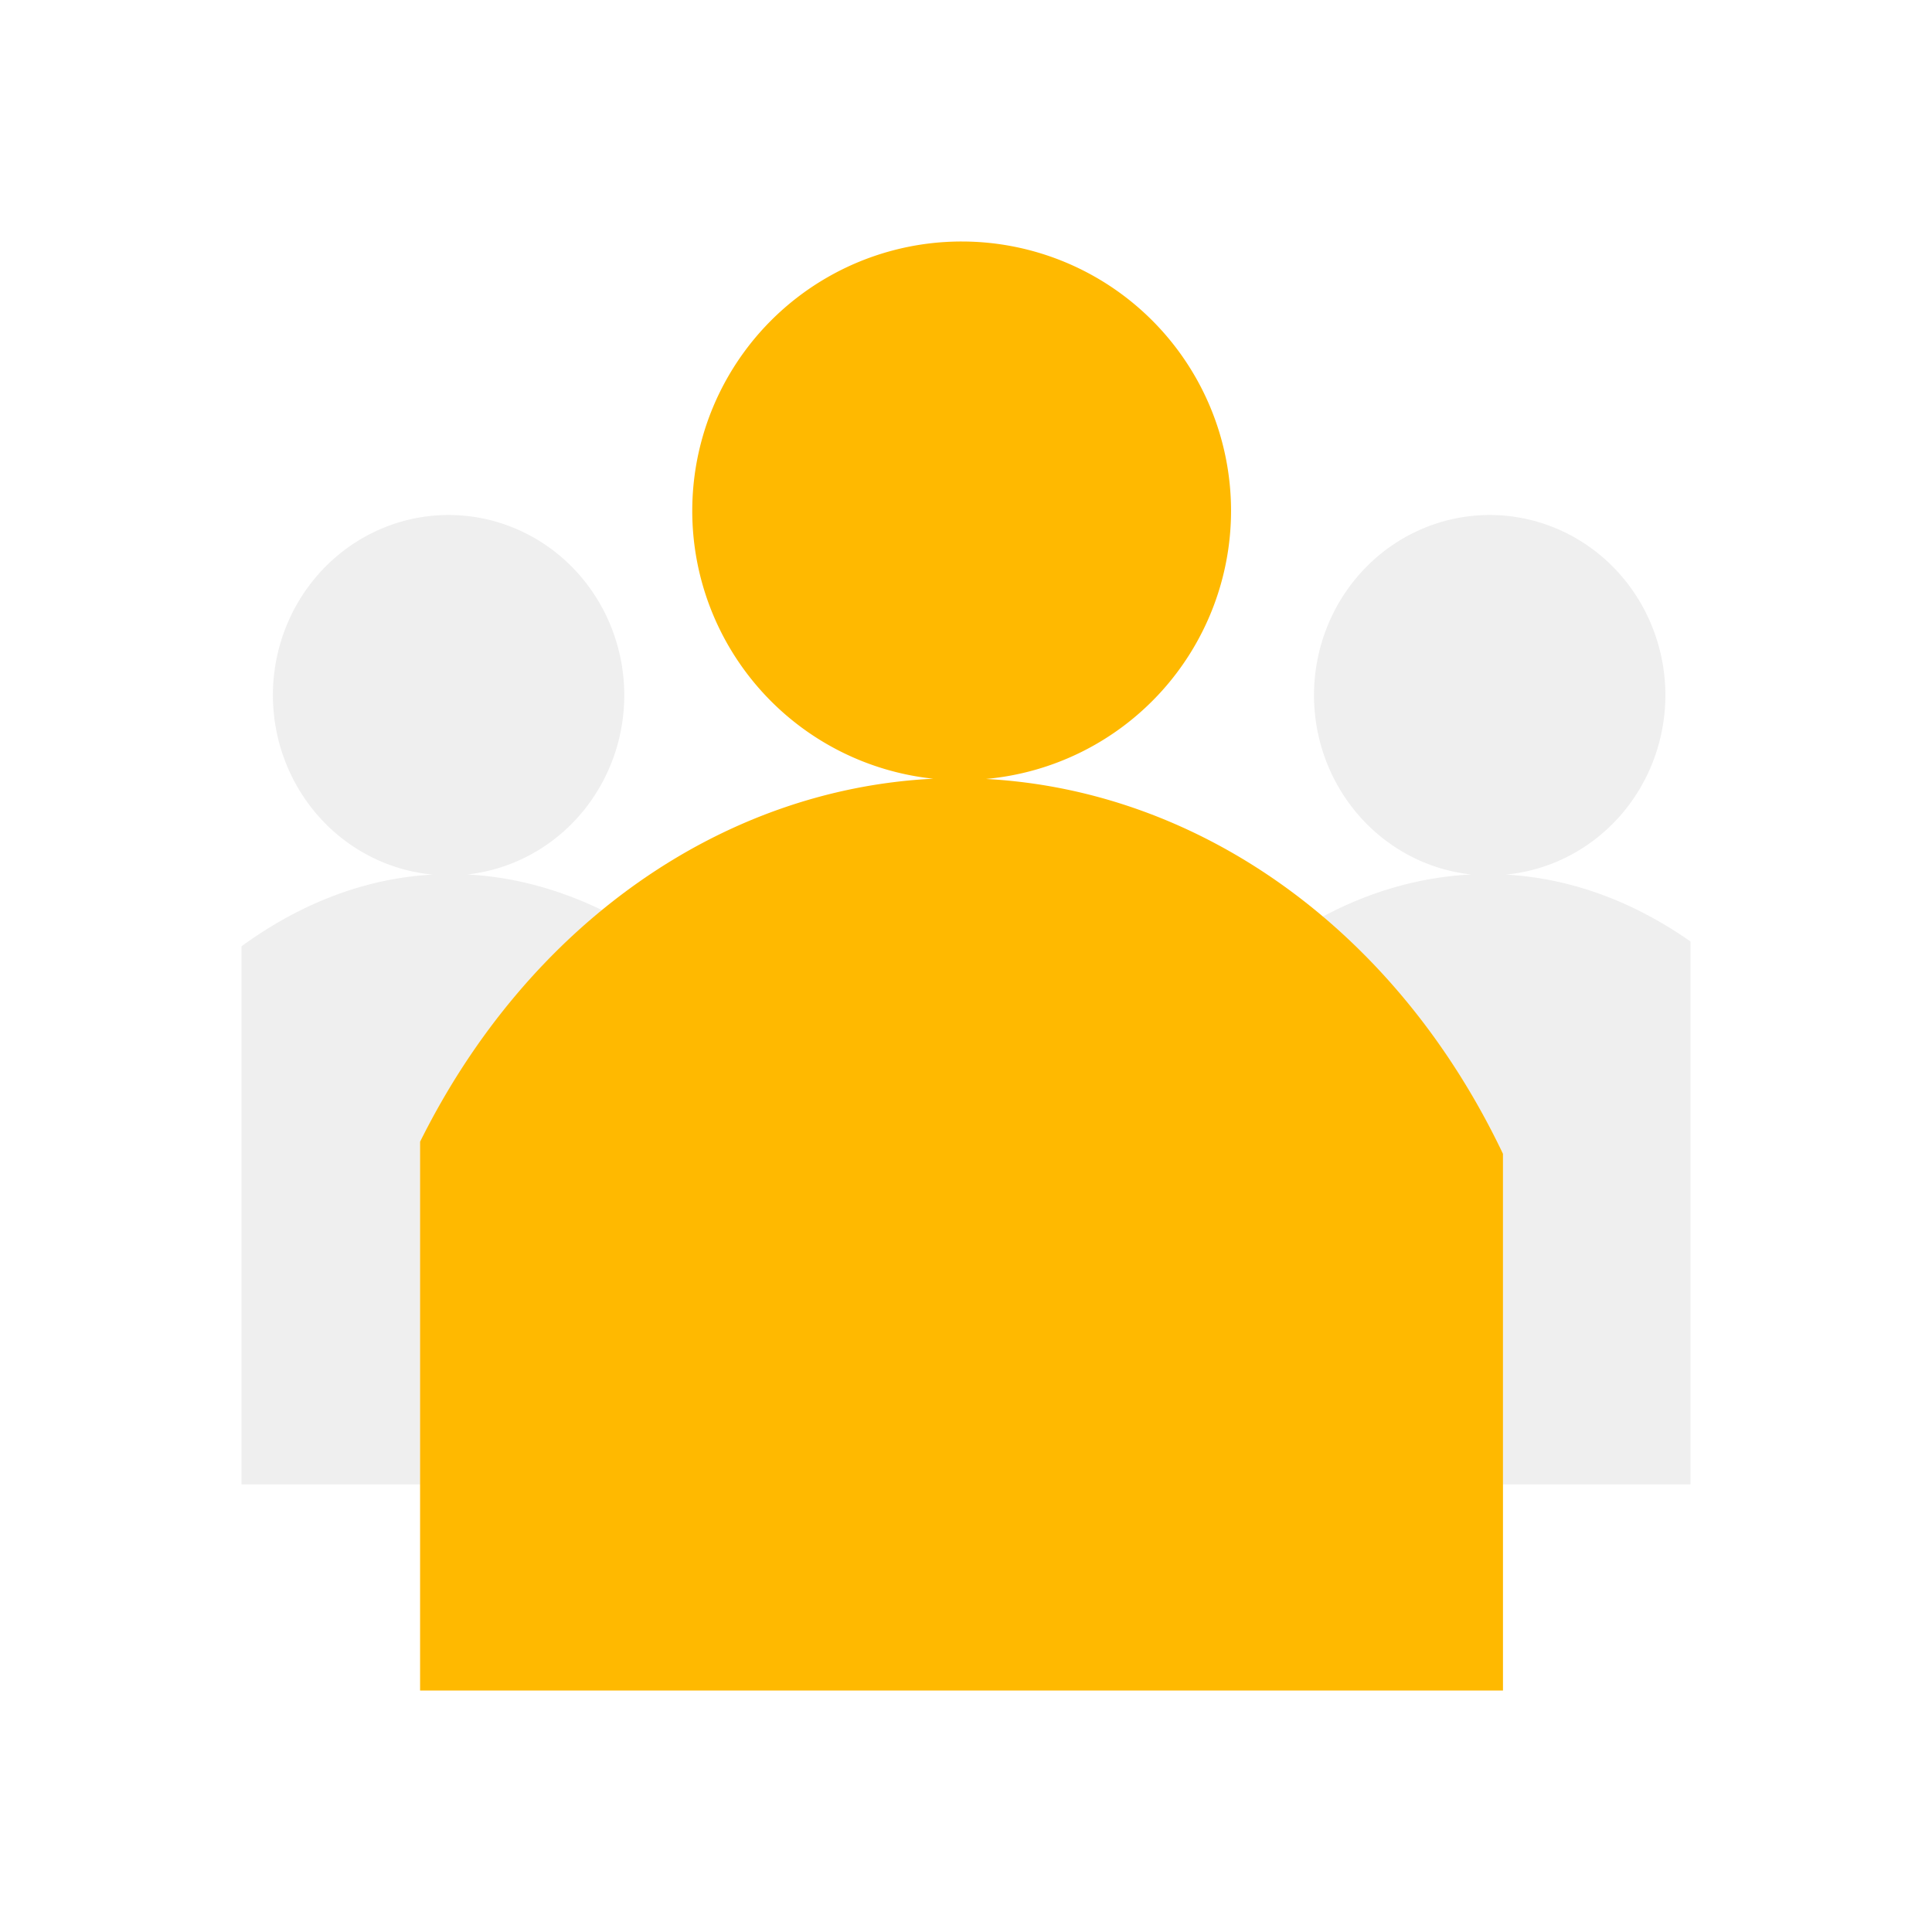 <?xml version="1.0" encoding="UTF-8" standalone="no"?>
<!-- Created with Inkscape (http://www.inkscape.org/) -->

<svg
   xmlns:dc="http://purl.org/dc/elements/1.1/"
   xmlns:cc="http://creativecommons.org/ns#"
   xmlns:rdf="http://www.w3.org/1999/02/22-rdf-syntax-ns#"
   xmlns:svg="http://www.w3.org/2000/svg"
   xmlns="http://www.w3.org/2000/svg"
   xmlns:sodipodi="http://sodipodi.sourceforge.net/DTD/sodipodi-0.dtd"
   xmlns:inkscape="http://www.inkscape.org/namespaces/inkscape"
   width="32"
   height="32"
   viewBox="0 0 32 32"
   version="1.1"
   id="main"
   inkscape:version="0.92+devel (9279f97481, 2017-09-04, custom)"
   sodipodi:docname="mail-meeting-request-reply.svg">
  <defs
     id="ol-defs" />
  <sodipodi:namedview
     id="base"
     pagecolor="#002466"
     bordercolor="#ffffff"
     borderopacity="0.30"
     inkscape:pageopacity="1"
     inkscape:pageshadow="2"
     inkscape:zoom="18.58365"
     inkscape:document-units="px"
     inkscape:current-layer="main"
     inkscape:document-rotation="0"
     showgrid="false"
     inkscape:showpageshadow="false"
     borderlayer="true"
     inkscape:window-width="1920"
     inkscape:window-height="1025"
     inkscape:window-x="0"
     inkscape:window-y="26"
     inkscape:window-maximized="1"
     units="px"
     inkscape:cx="14.61913"
     inkscape:cy="8.0000003">
    <inkscape:grid
       type="xygrid"
       id="grid855"
       originx="2.2000002e-07"
       originy="3e-07" />
  </sodipodi:namedview>
  <g
     id="g853"
     inkscape:label="#mail-meeting-request-reply"
     transform="scale(2)"
     style="stroke-width:0.5">
    <path
       style="fill:none;stroke:none;stroke-width:0.5"
       d="M -5.5000004e-8,-4.9999999e-8 H 16 V 16 H -5.5000004e-8 Z"
       id="boundary"
       inkscape:label="#boundary"
       inkscape:connector-curvature="0" />
    <path
       inkscape:label="#"
       id="path835"
       opacity=".355"
       fill="#d0d0d0"
       d="M 3.715,4.265 A 1.455,1.493 0 0 0 2.26,5.758 1.455,1.493 0 0 0 3.583,7.243 C 3.013,7.274 2.475,7.49 2,7.837 V 12.293 H 3.48 V 9.454 C 3.866,8.677 4.39,8.037 4.996,7.542 4.641,7.369 4.261,7.262 3.869,7.242 A 1.455,1.493 0 0 0 5.17,5.758 1.455,1.493 0 0 0 3.715,4.265 Z m 8.622,0 a 1.455,1.493 0 0 0 -1.455,1.493 1.455,1.493 0 0 0 1.302,1.484 c -0.433,0.022 -0.852,0.145 -1.238,0.354 0.605,0.51 1.125,1.167 1.502,1.959 V 12.293 H 14 V 7.797 C 13.538,7.473 13.018,7.273 12.469,7.243 A 1.455,1.493 0 0 0 13.792,5.758 1.455,1.493 0 0 0 12.337,4.265 Z"
       inkscape:connector-curvature="0"
       style="stroke-width:0.5" />
    <path
       style="fill:#ffb900;stroke-width:0.5"
       d="m 7.965,2 a 2.231,2.231 0 0 0 -2.232,2.23 2.231,2.231 0 0 0 1.996,2.219 c -1.752,0.087 -3.356,1.208 -4.25,3.006 V 14 H 12.447 V 9.555 C 11.567,7.707 9.945,6.547 8.166,6.451 A 2.231,2.231 0 0 0 10.195,4.23 2.231,2.231 0 0 0 7.965,2 Z"
       id="path840"
       inkscape:connector-curvature="0"
       inkscape:label="#" />
  </g>
</svg>
